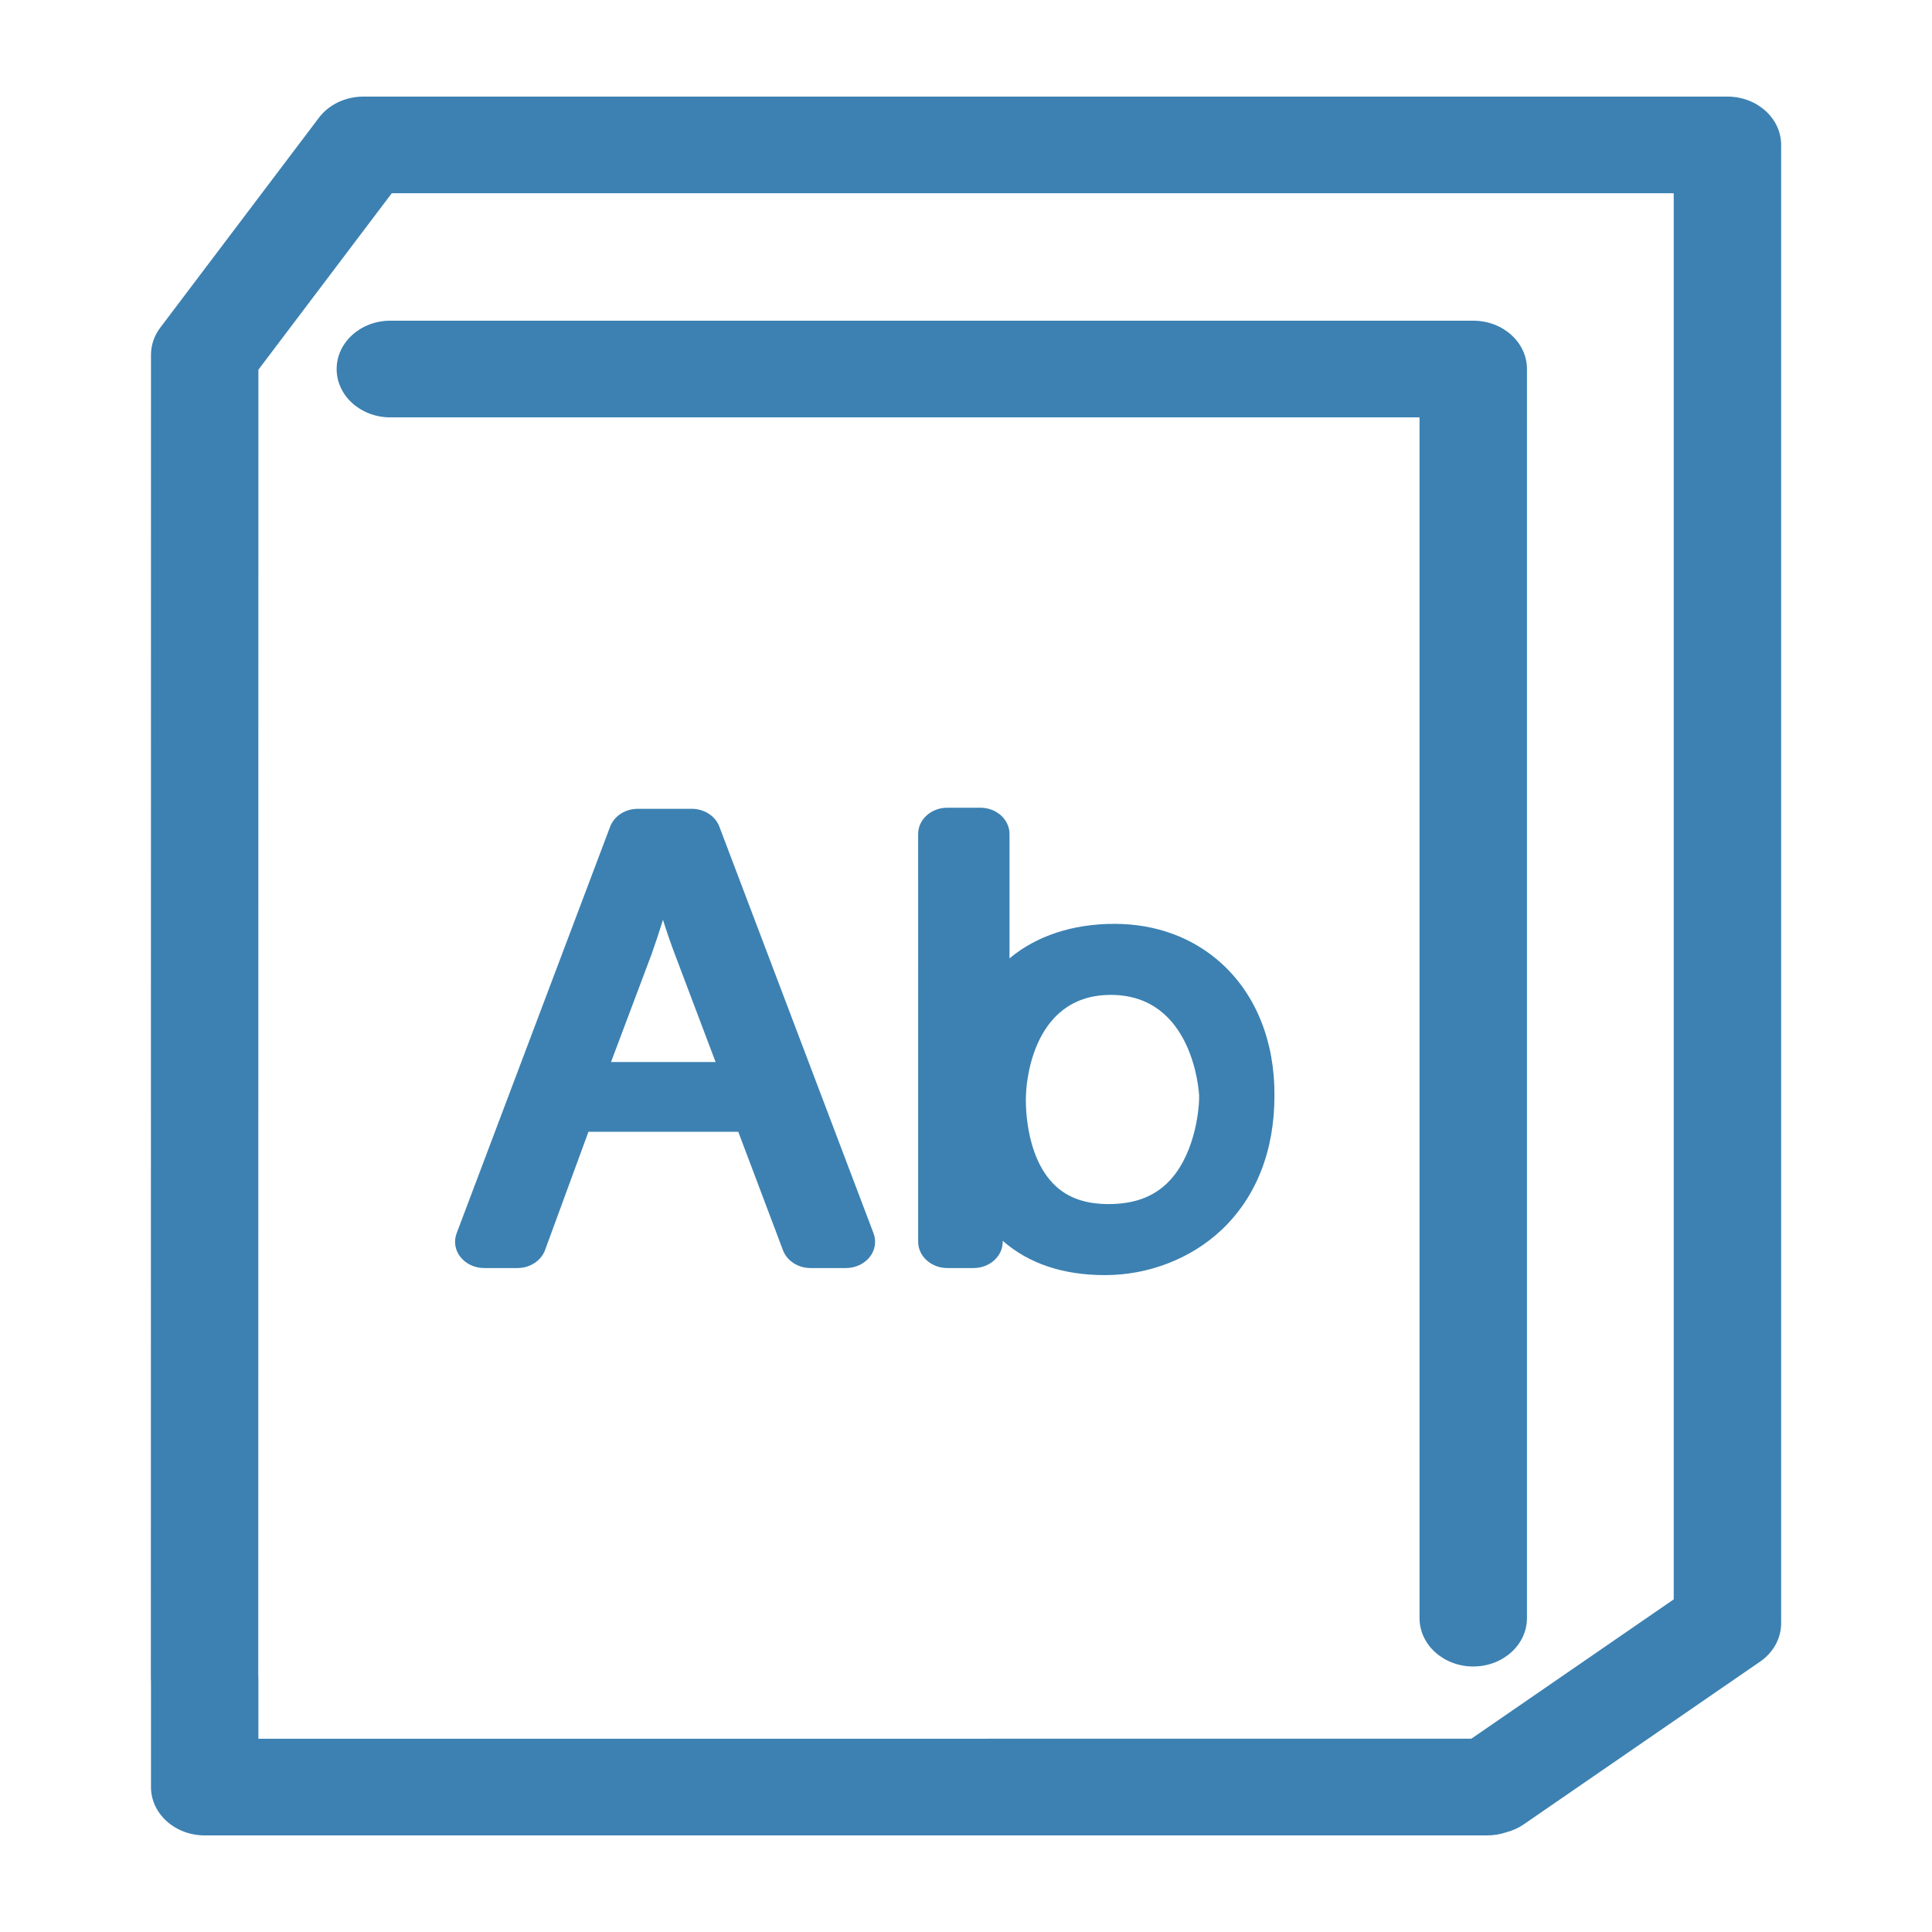 <?xml version="1.0" encoding="UTF-8" standalone="no"?>
<!-- Generator: Adobe Illustrator 16.0.0, SVG Export Plug-In . SVG Version: 6.00 Build 0)  -->

<svg
   xmlns:dc="http://purl.org/dc/elements/1.1/"
   xmlns:cc="http://creativecommons.org/ns#"
   xmlns:rdf="http://www.w3.org/1999/02/22-rdf-syntax-ns#"
   xmlns:svg="http://www.w3.org/2000/svg"
   xmlns="http://www.w3.org/2000/svg"
   xmlns:sodipodi="http://sodipodi.sourceforge.net/DTD/sodipodi-0.dtd"
   xmlns:inkscape="http://www.inkscape.org/namespaces/inkscape"
   version="1.1"
   id="Capa_1"
   x="0px"
   y="0px"
   width="449.653px"
   height="449.652px"
   viewBox="0 0 449.653 449.652"
   style="enable-background:new 0 0 449.653 449.652;"
   xml:space="preserve"
   sodipodi:docname="3d-dictionary.svg"
   inkscape:export-filename="D:\tmp\parrot\images\dictionary.png"
   inkscape:export-xdpi="109.31"
   inkscape:export-ydpi="109.31"
   inkscape:version="0.92.1 r15371"><defs
     id="defs47" /><sodipodi:namedview
     pagecolor="#ffffff"
     bordercolor="#666666"
     borderopacity="1"
     objecttolerance="10"
     gridtolerance="10"
     guidetolerance="10"
     inkscape:pageopacity="0"
     inkscape:pageshadow="2"
     inkscape:window-width="1600"
     inkscape:window-height="838"
     id="namedview45"
     showgrid="false"
     inkscape:zoom="0.52485032"
     inkscape:cx="224.82651"
     inkscape:cy="224.826"
     inkscape:window-x="-8"
     inkscape:window-y="-8"
     inkscape:window-maximized="1"
     inkscape:current-layer="Capa_1" /><g
     id="g12"
     transform="matrix(1,0,0,0.9,0,22.483)"
     style="fill:#3c81b2;fill-opacity:1"><g
       id="g10"
       style="fill:#3c81b2;fill-opacity:1"><path
         d="m 78.35,70.451 c 0,6.904 5.597,12.5 12.5,12.5 h 239.534 v 310.521 c 0,6.902 5.598,12.5 12.5,12.5 6.903,0 12.5,-5.598 12.5,-12.5 V 70.451 c 0,-6.904 -5.597,-12.5 -12.5,-12.5 H 90.85 c -6.903,0 -12.5,5.597 -12.5,12.5 z"
         id="path2"
         inkscape:connector-curvature="0"
         style="fill:#3c81b2;fill-opacity:1" /><path
         d="M 402.042,0 H 84.557 C 80.418,0 76.549,2.048 74.221,5.47 L 37.305,59.742 c -1.41,2.073 -2.164,4.522 -2.164,7.029 L 35.11,409.05 c 0,0.299 0.011,0.595 0.031,0.888 v 27.215 c 0,6.904 5.597,12.5 12.5,12.5 h 298.485 c 1.51,0 2.957,-0.269 4.297,-0.758 1.517,-0.426 2.95,-1.136 4.223,-2.108 l 54.992,-42.067 c 3.093,-2.364 4.905,-6.035 4.905,-9.928 V 12.5 C 414.542,5.596 408.946,0 402.042,0 Z m -12.5,388.615 -47.109,36.037 H 60.14 v -15.599 c 0,-0.297 -0.011,-0.593 -0.031,-0.885 L 60.14,70.622 91.172,25 h 298.37 z"
         id="path4"
         inkscape:connector-curvature="0"
         style="fill:#3c81b2;fill-opacity:1" /><path
         d="m 167.417,188.772 c -0.938,-2.749 -3.521,-4.596 -6.426,-4.596 h -12.553 c -2.909,0 -5.492,1.851 -6.429,4.605 l -35.738,105.182 c -0.702,2.069 -0.361,4.364 0.909,6.137 1.271,1.775 3.334,2.836 5.52,2.836 h 7.711 c 2.937,0 5.527,-1.873 6.447,-4.66 l 10.096,-30.575 h 34.874 l 10.402,30.63 c 0.936,2.755 3.52,4.605 6.429,4.605 h 8.225 c 2.186,0 4.25,-1.062 5.522,-2.838 1.271,-1.778 1.609,-4.074 0.903,-6.145 z m -25.209,60.888 9.467,-27.971 0.038,-0.116 c 0.866,-2.733 1.724,-5.609 2.589,-8.686 0.816,2.874 1.729,5.868 2.79,8.98 l 9.455,27.792 z"
         id="path6"
         inkscape:connector-curvature="0"
         style="fill:#3c81b2;fill-opacity:1" /><path
         d="m 259.342,213.926 c -9.699,0 -18.175,3.136 -24.39,8.931 v -32.174 c 0,-3.744 -3.046,-6.79 -6.789,-6.79 h -7.686 c -1.813,0 -3.519,0.706 -4.801,1.989 -1.282,1.282 -1.988,2.987 -1.988,4.801 l 0.006,105.463 c 0,3.744 3.046,6.789 6.789,6.789 h 6.098 c 3.743,0 6.789,-3.045 6.789,-6.789 0,-0.086 -0.002,-0.174 -0.005,-0.26 6.055,5.896 14.041,8.877 23.814,8.877 10.155,0 20.046,-4.268 27.136,-11.709 8.047,-8.446 12.3,-20.437 12.3,-34.66 0.096,-13.981 -4.289,-26.149 -12.347,-34.26 -6.63,-6.678 -15.252,-10.208 -24.926,-10.208 z m 11.969,67.404 c -3.342,3.406 -7.689,5.062 -13.291,5.062 -5.318,0 -9.387,-1.563 -12.437,-4.778 -7.46,-7.868 -6.817,-22.962 -6.812,-23.091 0.006,-0.092 0.009,-0.201 0.011,-0.29 0.019,-1.06 0.664,-25.935 19.735,-25.935 19.158,0 20.52,25.002 20.565,26.006 0.071,4.134 -1.197,16.327 -7.771,23.026 z"
         id="path8"
         inkscape:connector-curvature="0"
         style="fill:#3c81b2;fill-opacity:1" /></g></g><g
     id="g14" /><g
     id="g16" /><g
     id="g18" /><g
     id="g20" /><g
     id="g22" /><g
     id="g24" /><g
     id="g26" /><g
     id="g28" /><g
     id="g30" /><g
     id="g32" /><g
     id="g34" /><g
     id="g36" /><g
     id="g38" /><g
     id="g40" /><g
     id="g42" /></svg>